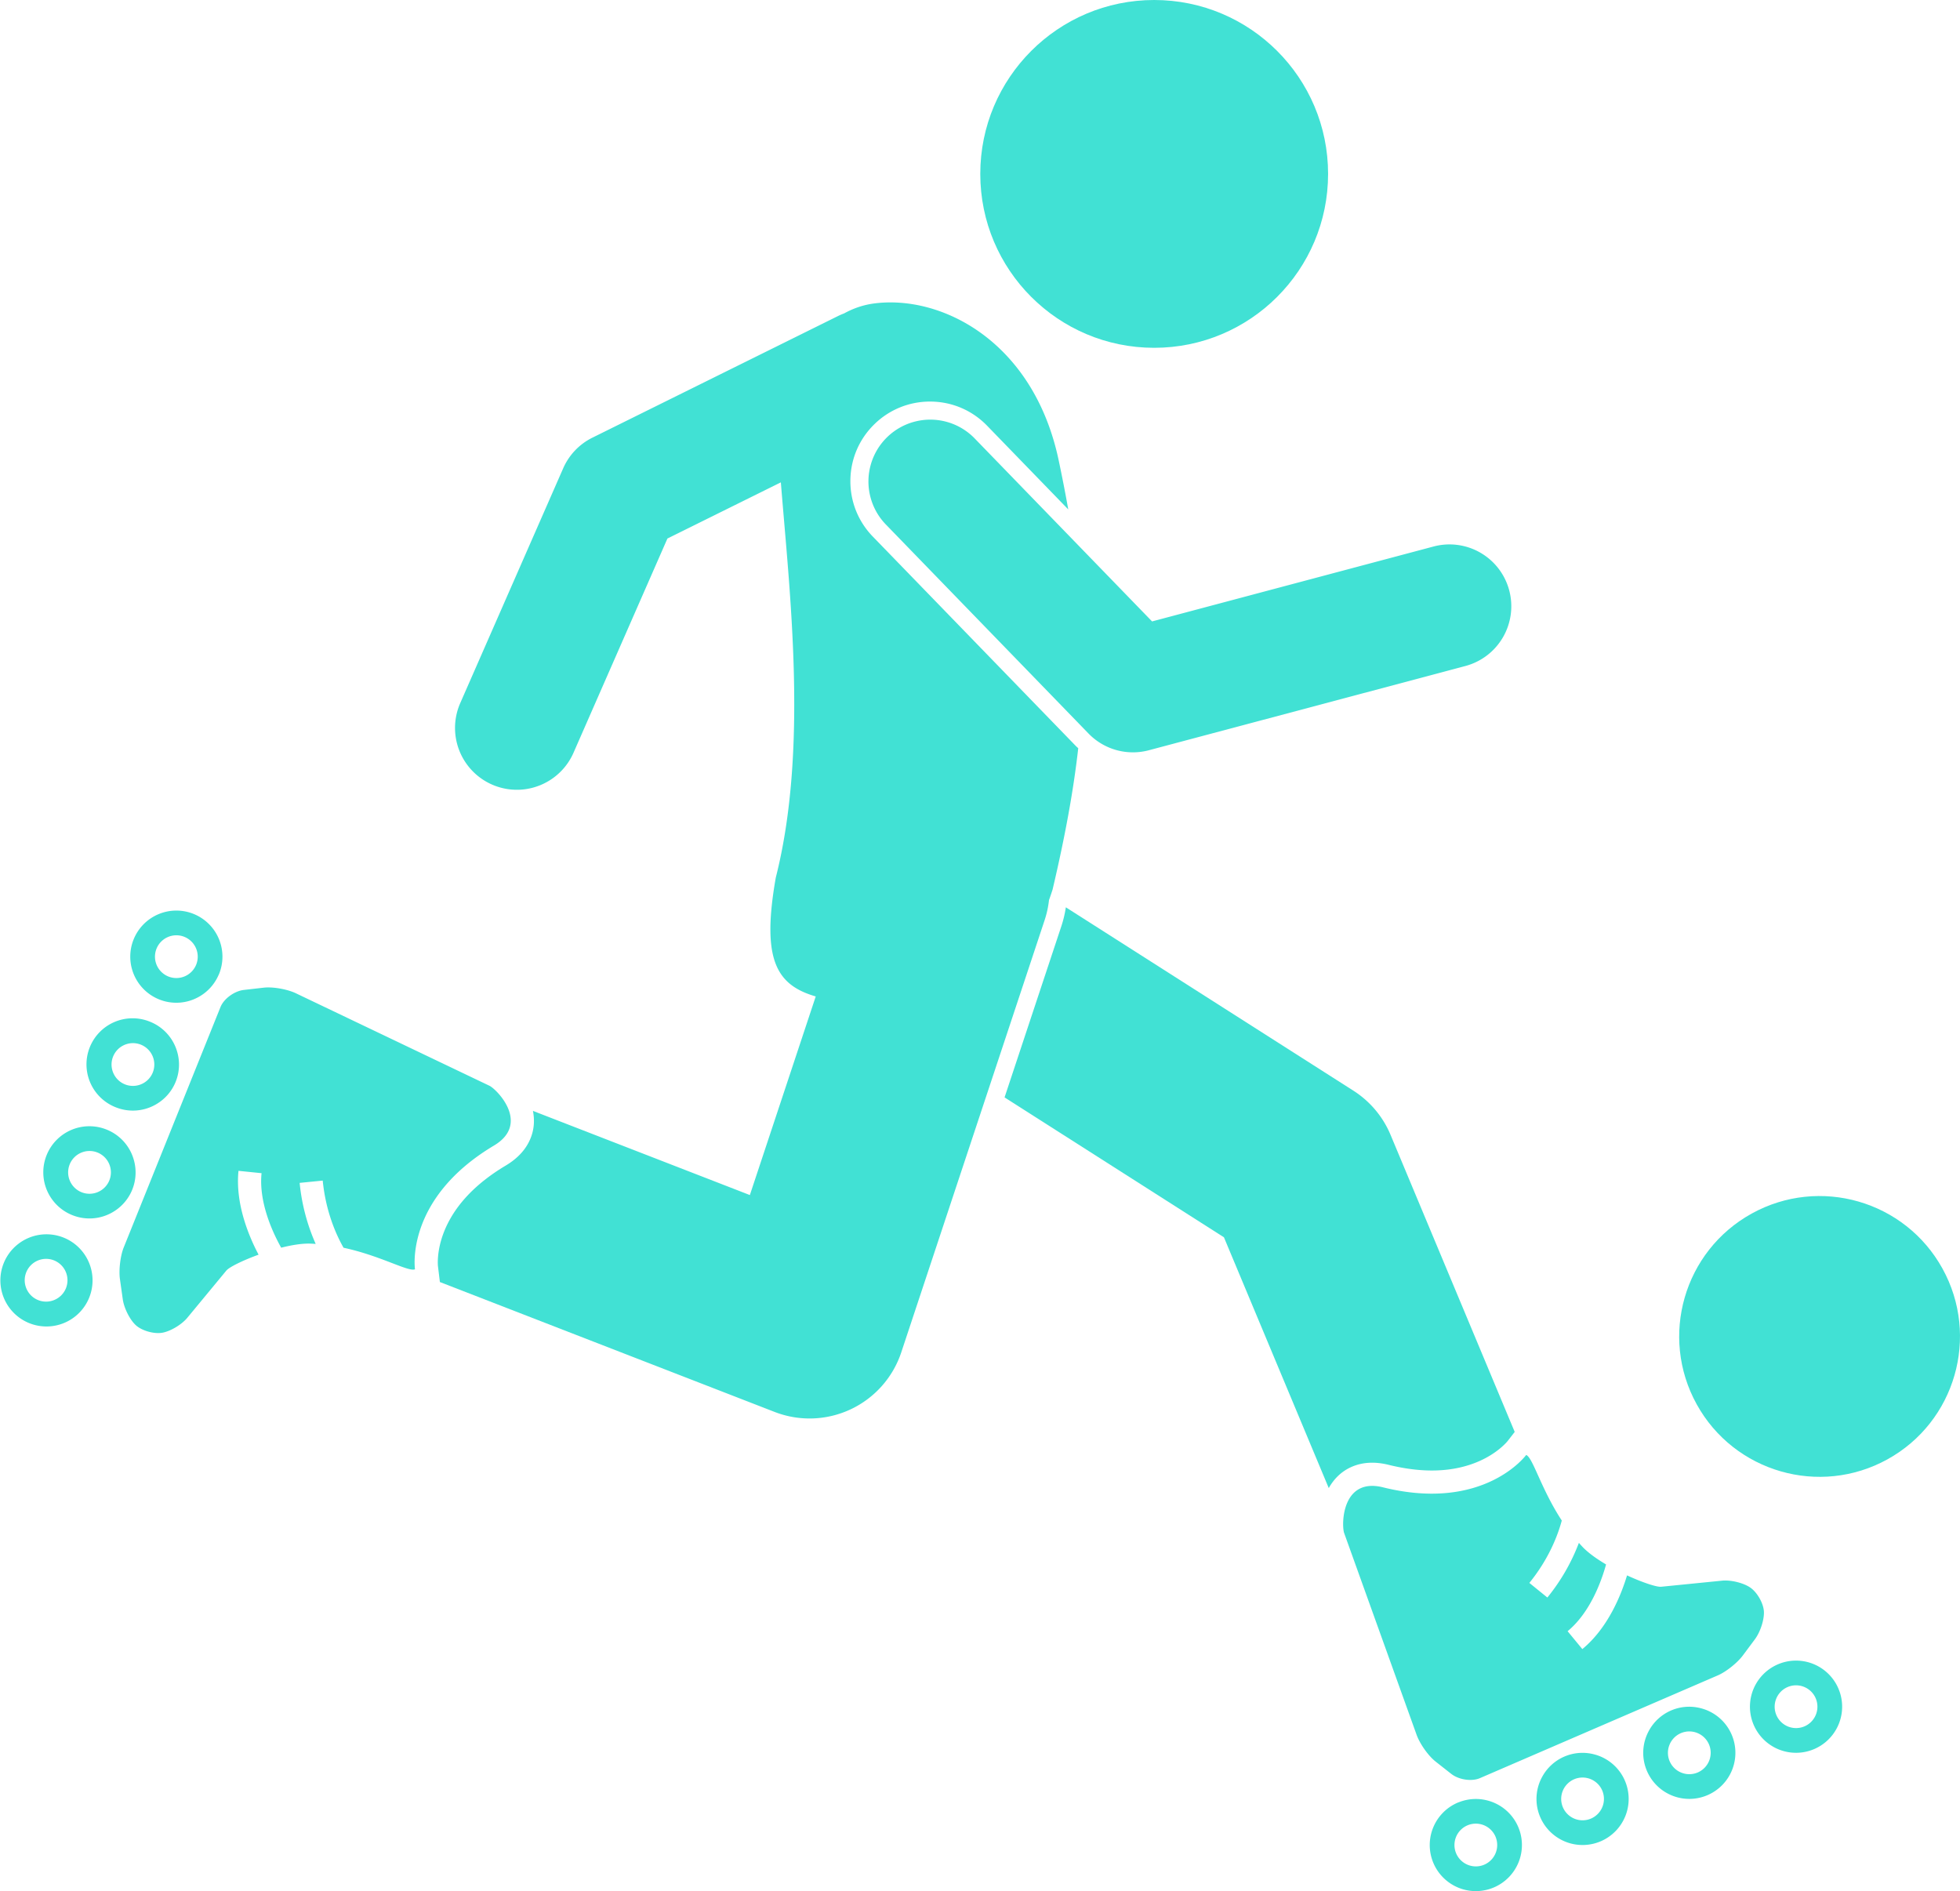 <svg xmlns="http://www.w3.org/2000/svg" viewBox="0 0 253.588 244.678"><path fill="#41e1d4" d="m129.972 141.983 28.383 18.101 13.562 32.447c.65-1.155 1.61-2.162 2.989-2.758 1.394-.602 2.993-.686 4.752-.251 4.484 1.11 8.4.963 11.64-.437 2.55-1.102 3.754-2.628 3.765-2.643l.913-1.178-16.064-38.434a12.5 12.5 0 0 0-4.812-5.719l-37.198-23.722a14.875 14.875 0 0 1-.558 2.37l-7.372 22.224z" class="color000000 svgShape"/><circle cx="149.33" cy="22.5" r="22.5" fill="#41e1d4" class="color000000 svgShape"/><path fill="#41e1d4" d="M68.646 147.272c-.567 1.409-1.644 2.593-3.2 3.522-3.967 2.365-6.647 5.225-7.965 8.499-1.038 2.578-.819 4.508-.817 4.527l.25 2.053 43.31 16.807a12.5 12.5 0 0 0 16.386-7.718l18.55-55.926c.284-.855.465-1.718.56-2.578.161-.446.318-.904.468-1.377 1.588-6.755 2.686-12.685 3.316-18.275-.106-.1-.218-.192-.319-.297l-26.257-27.083c-1.915-1.975-2.946-4.578-2.903-7.33s1.154-5.32 3.13-7.235a10.25 10.25 0 0 1 7.169-2.905c2.812 0 5.438 1.112 7.395 3.13l10.494 10.824c-.381-2.138-.808-4.334-1.3-6.635-3.32-15.124-15.083-21.148-23.807-20.014-1.397.181-2.698.63-3.897 1.29-.261.097-.52.207-.776.334L76.644 56.628a7.999 7.999 0 0 0-3.776 3.957L59.546 90.97a8 8 0 0 0 14.655 6.425l12.152-27.72 14.675-7.267c1.13 14.203 3.57 34.475-.655 51.137-1.862 10.593.05 13.888 5.168 15.378l-8.523 25.696-28.065-10.89c.223 1.131.18 2.336-.307 3.543z" class="color000000 svgShape"/><circle cx="235.424" cy="172.898" r="18.163" fill="#41e1d4" class="color000000 svgShape" transform="rotate(-28.915 235.449 172.91)"/><path fill="#41e1d4" d="M126.068 56.687a8.001 8.001 0 0 0-11.489 11.138l26.257 27.082a8.002 8.002 0 0 0 7.802 2.163l40.954-10.9a8 8 0 0 0 5.673-9.788 7.995 7.995 0 0 0-9.788-5.674l-36.42 9.693-22.99-23.714zM15.518 165.496l.366 2.604c.165 1.173.94 2.698 1.723 3.388.783.69 2.29 1.118 3.35.95s2.536-1.042 3.28-1.943l5.05-6.107c.364-.44 2.084-1.3 4.168-2.056-1.253-2.367-3.032-6.584-2.598-10.847l2.984.304c-.387 3.807 1.483 7.756 2.54 9.64 1.328-.335 2.63-.551 3.693-.529.26.006.514.025.77.04a25.55 25.55 0 0 1-2.075-7.897l2.985-.295c.398 4.006 1.721 6.975 2.696 8.688 4.809 1.03 8.37 3.15 9.242 2.79 0 0-1.366-9.102 10.217-16.01 4.651-2.772.568-7.085-.532-7.714l-24.962-11.926c-1.13-.575-3.066-.93-4.3-.789l-2.554.292c-1.234.14-2.598 1.137-3.031 2.213l-12.525 31.114c-.433 1.076-.653 2.917-.487 4.09zm12.717-39.248c.038-.082.08-.161.114-.246a5.963 5.963 0 1 0-7.759 3.305 5.947 5.947 0 0 0 5.305-.432 5.924 5.924 0 0 0 2.34-2.627zm-2.851-1.439a2.77 2.77 0 0 1-3.6 1.533 2.77 2.77 0 0 1-1.534-3.6 2.77 2.77 0 0 1 3.6-1.533 2.77 2.77 0 0 1 1.534 3.6zm-2.653 15.148a5.93 5.93 0 0 0 .21-3.815 5.947 5.947 0 0 0-3.515-3.943 5.963 5.963 0 1 0-4.453 11.063 5.947 5.947 0 0 0 5.267-.409 5.928 5.928 0 0 0 2.491-2.896zm-2.965-1.193c-.57 1.415-2.184 2.102-3.6 1.533s-2.103-2.185-1.533-3.6a2.77 2.77 0 0 1 3.6-1.534 2.77 2.77 0 0 1 1.533 3.6zm-10.41 18.453a5.947 5.947 0 0 0 5.266-.409 5.93 5.93 0 0 0 2.701-6.71 5.947 5.947 0 0 0-3.514-3.944 5.963 5.963 0 1 0-4.454 11.063zm-.34-6.565c.57-1.416 2.184-2.104 3.6-1.534s2.103 2.185 1.533 3.6-2.185 2.104-3.6 1.535a2.77 2.77 0 0 1-1.533-3.601zm-5.278 20.52a5.963 5.963 0 1 0 4.453-11.063 5.963 5.963 0 0 0-4.453 11.063zm-.34-6.565a2.77 2.77 0 0 1 3.6-1.533 2.77 2.77 0 0 1 1.534 3.6c-.57 1.415-2.185 2.103-3.6 1.533s-2.104-2.184-1.534-3.6zm175.54 27.827c-5.257-1.301-5.39 4.637-5.05 5.858l9.35 26.036c.4 1.204 1.524 2.817 2.5 3.585l2.02 1.59c.977.768 2.647 1.02 3.712.56l30.79-13.3c1.066-.46 2.516-1.615 3.224-2.564l1.572-2.109c.708-.95 1.23-2.579 1.159-3.62-.07-1.041-.841-2.406-1.712-3.032-.87-.626-2.535-1.044-3.699-.927l-7.885.788c-.568.056-2.395-.543-4.408-1.471-.775 2.563-2.478 6.812-5.785 9.536l-1.907-2.315c2.954-2.433 4.402-6.555 4.977-8.638-1.18-.697-2.258-1.46-2.996-2.222-.181-.187-.348-.38-.52-.57a25.546 25.546 0 0 1-4.08 7.072l-2.33-1.89c2.536-3.127 3.684-6.168 4.196-8.072-2.693-4.114-3.732-8.126-4.605-8.484 0 0-5.433 7.43-18.524 4.19zm9.897 40.71c-.085.032-.17.059-.254.095a5.963 5.963 0 1 0 7.839 3.11 5.948 5.948 0 0 0-4.074-3.425 5.924 5.924 0 0 0-3.511.22zm4.65 4.472a2.77 2.77 0 0 1-1.442 3.637 2.77 2.77 0 0 1-3.637-1.443 2.77 2.77 0 0 1 1.443-3.637 2.77 2.77 0 0 1 3.637 1.443zm8.906-10.342a5.93 5.93 0 0 0-2.833 2.563 5.947 5.947 0 0 0-.277 5.276 5.963 5.963 0 1 0 10.949-4.73 5.947 5.947 0 0 0-4.031-3.415 5.929 5.929 0 0 0-3.808.306zm4.904 4.376a2.77 2.77 0 0 1-1.442 3.638 2.77 2.77 0 0 1-3.638-1.443 2.77 2.77 0 0 1 1.443-3.638 2.77 2.77 0 0 1 3.637 1.444zm8.905-10.342a5.93 5.93 0 0 0-2.832 2.563 5.948 5.948 0 0 0-.277 5.276 5.963 5.963 0 0 0 10.948-4.73 5.947 5.947 0 0 0-4.03-3.414 5.929 5.929 0 0 0-3.809.305zm4.906 4.377a2.77 2.77 0 0 1-1.444 3.637 2.77 2.77 0 0 1-3.637-1.443 2.77 2.77 0 0 1 1.443-3.637 2.77 2.77 0 0 1 3.638 1.443zm13.634.606a5.963 5.963 0 1 0-4.73-10.949 5.963 5.963 0 0 0 4.73 10.949zm-3.463-8.014a2.77 2.77 0 0 1 3.638 1.442 2.77 2.77 0 0 1-1.443 3.638 2.77 2.77 0 0 1-3.637-1.443 2.77 2.77 0 0 1 1.442-3.637z" class="color000000 svgShape"/></svg>